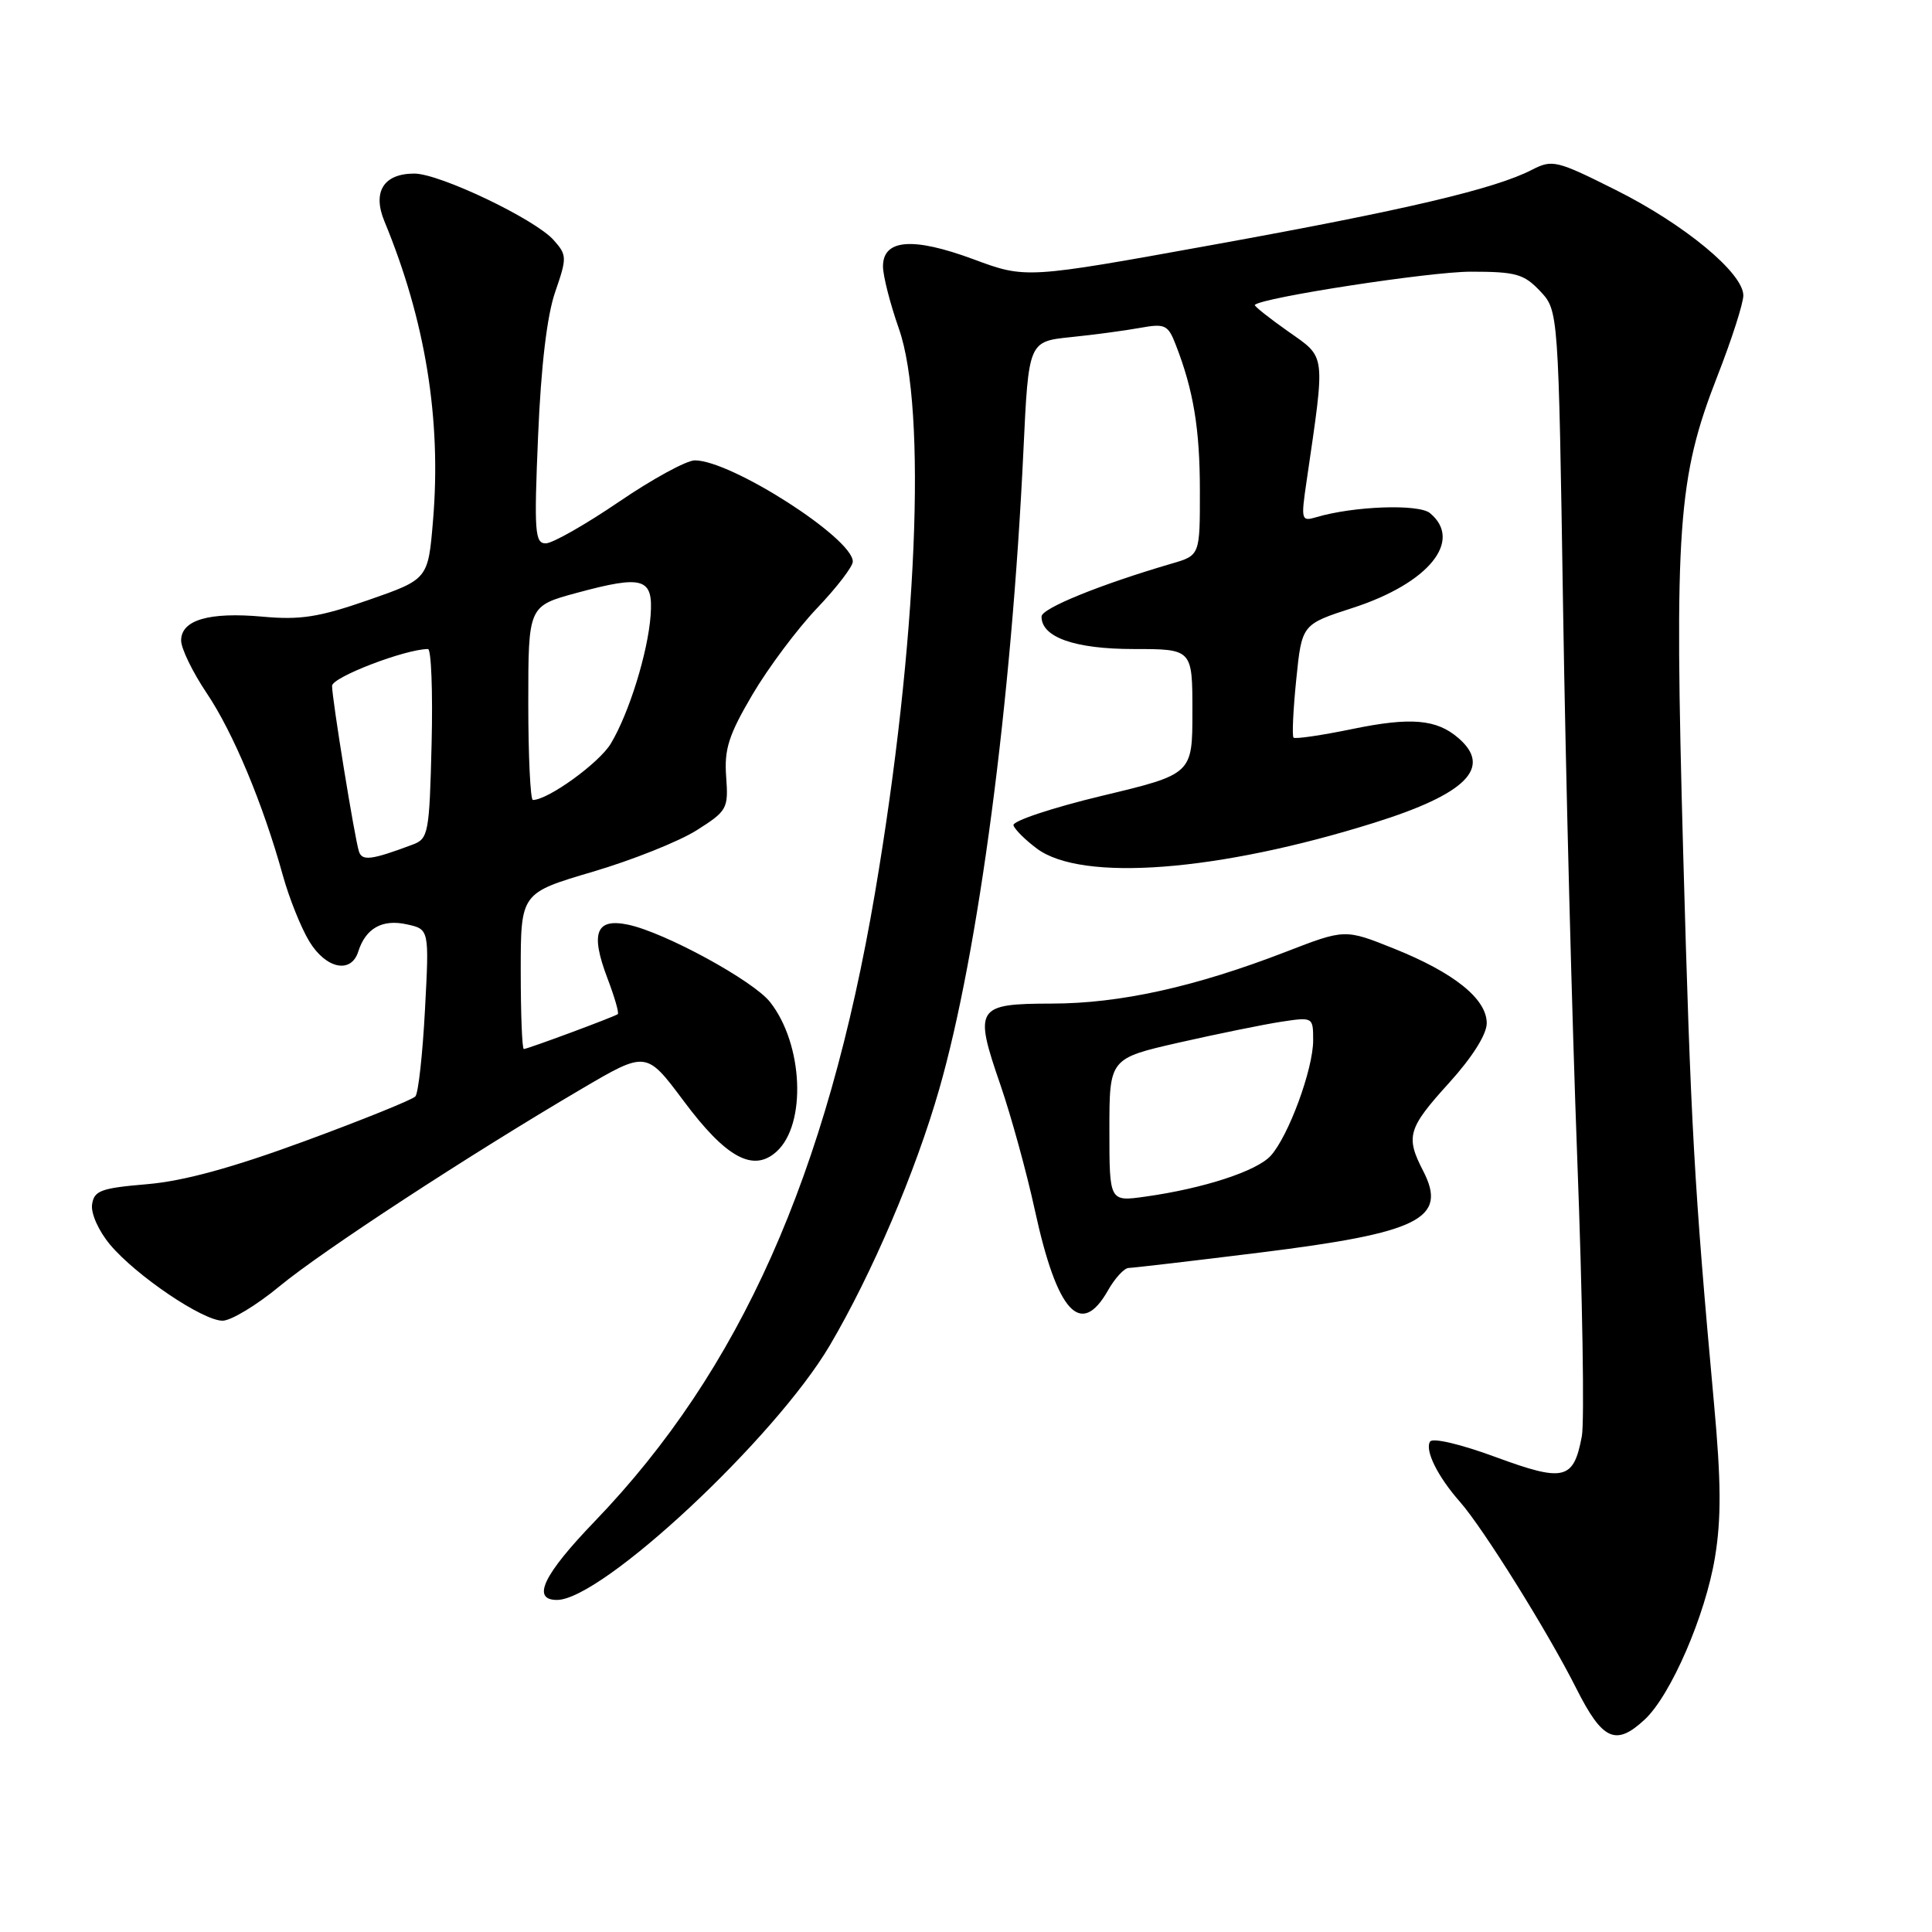 <?xml version="1.0" encoding="UTF-8" standalone="no"?>
<!DOCTYPE svg PUBLIC "-//W3C//DTD SVG 1.1//EN" "http://www.w3.org/Graphics/SVG/1.1/DTD/svg11.dtd" >
<svg xmlns="http://www.w3.org/2000/svg" xmlns:xlink="http://www.w3.org/1999/xlink" version="1.1" viewBox="0 0 256 256">
 <g >
 <path fill="currentColor"
d=" M 217.94 227.84 C 221.39 224.63 225.97 214.06 227.24 206.37 C 228.09 201.24 228.06 196.29 227.12 186.04 C 224.48 157.10 224.04 149.29 223.03 113.00 C 221.84 69.84 222.31 63.29 227.55 49.87 C 229.45 45.02 231.00 40.19 231.00 39.15 C 231.00 36.18 223.19 29.72 214.11 25.18 C 206.27 21.25 205.69 21.11 203.01 22.49 C 198.10 25.03 186.26 27.82 160.72 32.44 C 135.93 36.93 135.93 36.93 128.98 34.35 C 120.96 31.38 117.00 31.69 117.00 35.30 C 117.00 36.55 117.95 40.25 119.10 43.53 C 122.86 54.20 121.55 85.24 115.96 118.20 C 109.59 155.72 98.07 181.56 78.81 201.58 C 72.00 208.65 70.39 212.00 73.80 212.00 C 79.75 212.00 102.70 190.58 109.96 178.26 C 115.56 168.74 121.31 155.28 124.45 144.33 C 129.66 126.19 134.04 92.98 135.61 59.68 C 136.29 45.25 136.29 45.25 141.90 44.67 C 144.98 44.36 149.11 43.80 151.09 43.44 C 154.36 42.85 154.77 43.04 155.78 45.65 C 158.14 51.70 158.99 56.81 158.99 65.04 C 159.00 73.59 159.00 73.59 155.25 74.68 C 145.73 77.47 138.02 80.61 138.01 81.69 C 137.98 84.44 142.41 86.00 150.22 86.00 C 158.00 86.00 158.00 86.00 158.00 94.29 C 158.00 102.58 158.00 102.58 145.97 105.46 C 139.36 107.05 134.10 108.81 134.29 109.36 C 134.47 109.92 135.87 111.31 137.39 112.44 C 143.34 116.89 161.42 115.50 182.09 109.02 C 194.30 105.20 197.77 101.70 193.25 97.80 C 190.35 95.29 186.93 95.00 179.18 96.60 C 175.11 97.44 171.62 97.95 171.40 97.74 C 171.19 97.53 171.35 94.06 171.76 90.04 C 172.50 82.73 172.50 82.73 179.24 80.55 C 189.31 77.29 193.90 71.65 189.48 67.99 C 187.99 66.75 179.35 67.06 174.42 68.53 C 172.43 69.12 172.37 68.91 173.12 63.82 C 175.64 46.52 175.76 47.50 170.65 43.89 C 168.11 42.10 166.14 40.53 166.27 40.40 C 167.25 39.42 189.47 36.00 194.88 36.00 C 200.87 36.00 201.93 36.30 204.08 38.58 C 206.50 41.16 206.50 41.16 207.12 80.83 C 207.46 102.65 208.31 135.43 209.00 153.67 C 209.69 171.91 209.96 188.41 209.60 190.32 C 208.51 196.11 207.26 196.41 198.16 193.06 C 193.55 191.36 189.82 190.48 189.49 191.02 C 188.77 192.17 190.51 195.67 193.45 199.00 C 196.51 202.47 205.10 216.23 208.88 223.75 C 212.34 230.62 214.10 231.42 217.94 227.84 Z  M 37.01 170.46 C 42.69 165.76 62.13 153.06 77.07 144.28 C 85.63 139.25 85.63 139.25 90.57 145.86 C 96.20 153.42 99.81 155.39 102.90 152.59 C 106.89 148.98 106.44 138.37 102.04 132.78 C 99.81 129.94 88.10 123.56 83.25 122.53 C 78.97 121.62 78.20 123.60 80.48 129.60 C 81.43 132.09 82.05 134.24 81.86 134.38 C 81.35 134.75 69.90 139.00 69.41 139.00 C 69.18 139.00 69.00 134.35 69.00 128.67 C 69.00 118.33 69.00 118.33 78.55 115.51 C 83.80 113.96 89.99 111.49 92.32 110.01 C 96.36 107.45 96.53 107.15 96.22 102.92 C 95.95 99.27 96.56 97.38 99.70 92.04 C 101.79 88.49 105.64 83.34 108.25 80.60 C 110.86 77.86 113.00 75.08 113.00 74.41 C 113.00 71.32 96.89 61.00 92.07 61.00 C 90.97 61.00 86.44 63.47 82.00 66.50 C 77.56 69.52 73.20 72.00 72.31 72.00 C 70.87 72.00 70.76 70.45 71.30 57.75 C 71.69 48.49 72.48 41.82 73.56 38.70 C 75.14 34.13 75.13 33.80 73.36 31.81 C 70.89 29.03 58.25 23.00 54.90 23.00 C 50.83 23.00 49.32 25.42 50.94 29.33 C 56.36 42.43 58.50 55.55 57.38 68.94 C 56.73 76.75 56.73 76.75 48.81 79.51 C 42.28 81.78 39.80 82.17 34.79 81.71 C 27.69 81.07 24.00 82.15 24.00 84.87 C 24.00 85.93 25.52 89.06 27.38 91.83 C 30.89 97.04 34.85 106.51 37.48 116.00 C 38.32 119.03 39.90 122.96 40.99 124.75 C 43.20 128.38 46.53 129.07 47.47 126.09 C 48.45 123.00 50.65 121.76 53.90 122.48 C 56.88 123.13 56.88 123.13 56.31 133.82 C 56.00 139.69 55.43 144.85 55.04 145.28 C 54.66 145.71 48.08 148.37 40.42 151.19 C 30.80 154.73 24.34 156.50 19.50 156.91 C 13.36 157.43 12.46 157.76 12.20 159.61 C 12.03 160.80 13.08 163.13 14.60 164.94 C 18.06 169.05 26.87 175.00 29.49 175.00 C 30.60 175.00 33.99 172.96 37.01 170.46 Z  M 146.80 171.01 C 147.73 169.36 148.98 168.01 149.56 168.01 C 150.14 168.00 157.94 167.09 166.89 165.98 C 188.12 163.35 191.85 161.49 188.57 155.14 C 186.23 150.60 186.54 149.52 192.00 143.50 C 195.08 140.10 197.00 137.06 197.00 135.58 C 197.00 132.36 192.68 128.89 184.70 125.69 C 178.21 123.09 178.21 123.09 170.36 126.13 C 158.35 130.77 148.41 132.97 139.36 132.98 C 129.33 133.00 129.02 133.50 132.56 143.75 C 133.98 147.88 136.04 155.36 137.13 160.38 C 140.07 173.89 143.20 177.33 146.80 171.01 Z  M 47.56 112.82 C 46.99 111.05 44.00 92.62 44.00 90.88 C 44.00 89.73 53.71 86.01 56.71 86.00 C 57.14 86.00 57.36 91.64 57.19 98.54 C 56.90 110.41 56.76 111.14 54.69 111.91 C 49.22 113.96 47.98 114.12 47.56 112.82 Z  M 70.00 93.15 C 70.00 80.30 70.00 80.30 76.42 78.56 C 85.25 76.17 86.57 76.57 86.21 81.54 C 85.85 86.46 83.35 94.52 80.93 98.54 C 79.38 101.11 72.62 106.00 70.61 106.00 C 70.28 106.00 70.00 100.22 70.00 93.15 Z  M 147.00 149.74 C 147.00 140.25 147.00 140.25 156.25 138.14 C 161.34 136.99 167.41 135.75 169.75 135.39 C 173.98 134.75 174.00 134.76 174.00 137.86 C 174.00 141.67 170.74 150.53 168.38 153.14 C 166.53 155.18 159.48 157.48 151.75 158.56 C 147.00 159.23 147.00 159.23 147.00 149.74 Z "/>
</g>
</svg>